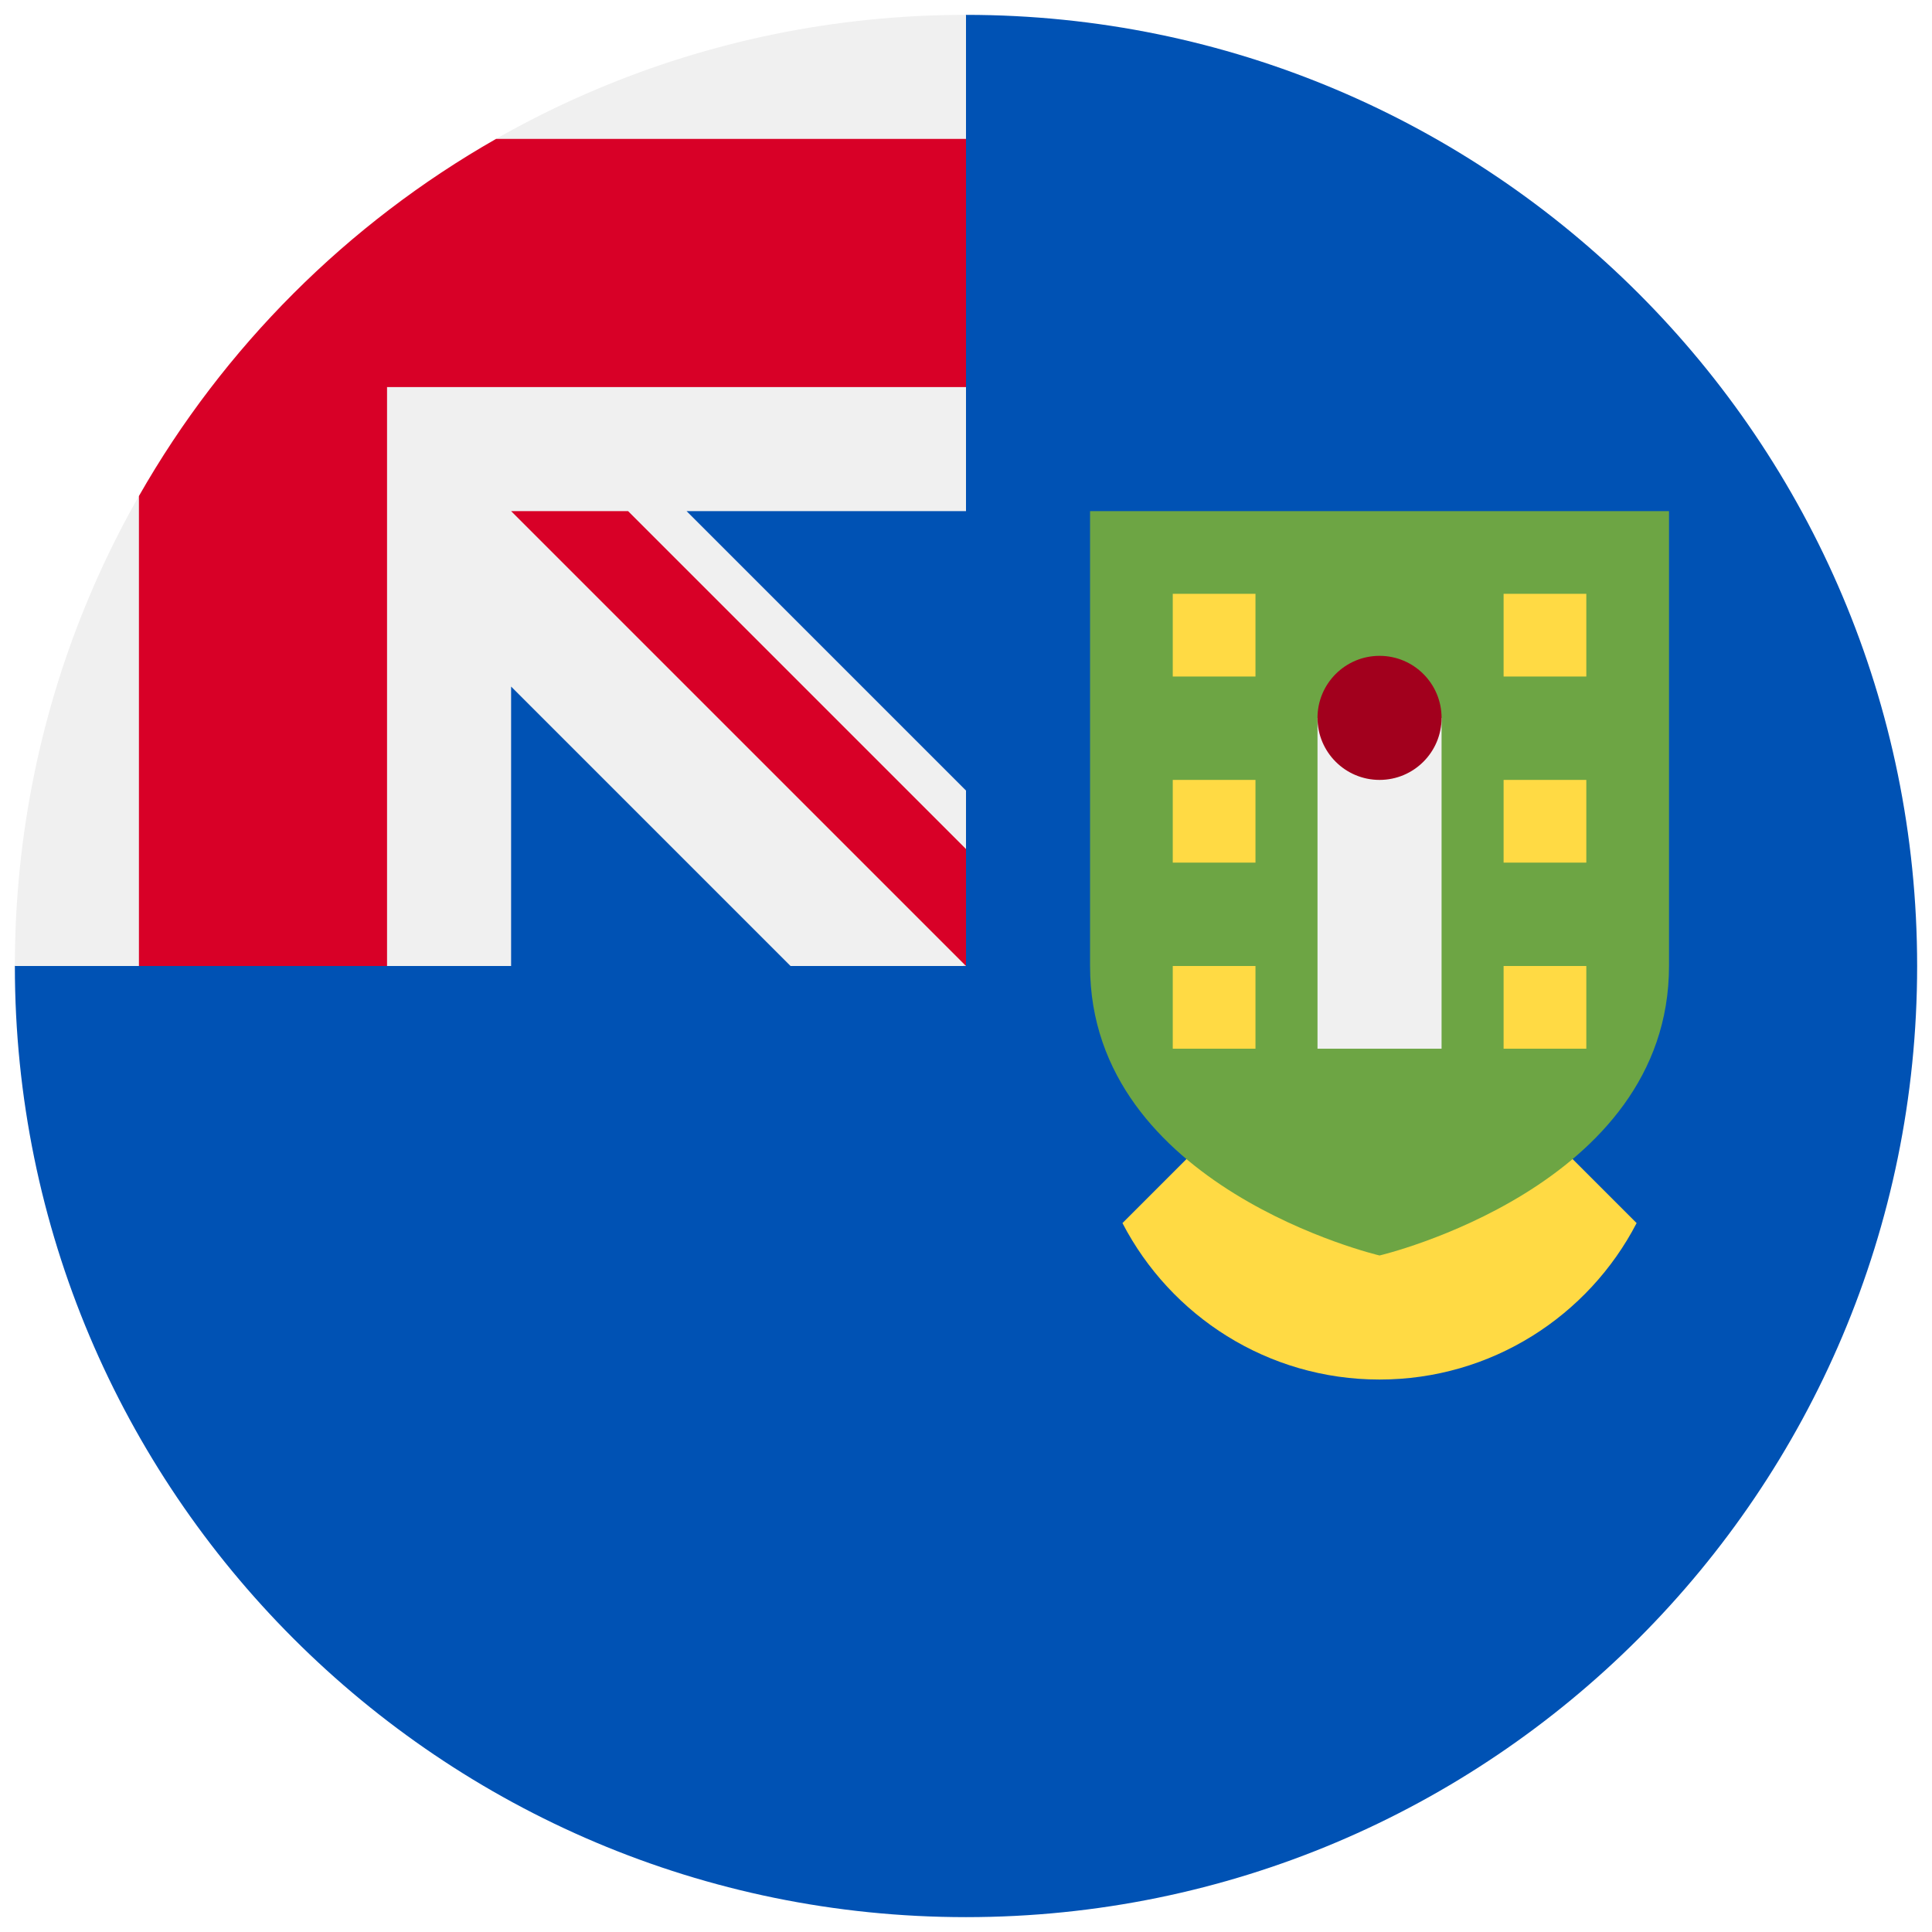 <svg width="520" height="520" viewBox="0 0 520 520" fill="none" xmlns="http://www.w3.org/2000/svg">
<g clip-path="url(#clip0_105_1084)" filter="url(#filter0_d_105_1084)">
<path d="M516 256C516 397.384 401.384 512 260 512C118.616 512 4 397.384 4 256C4 256.061 260 0.028 260 0C401.384 0 516 114.616 516 256Z" fill="#0052B4"/>
<path d="M259.315 256H260C260 255.77 260 255.546 260 255.315C259.772 255.544 259.544 255.772 259.315 256Z" fill="#F0F0F0"/>
<path d="M260 133.565C260 88.52 260 59.005 260 0H259.957C118.591 0.024 4 114.629 4 256H137.565V180.789L212.776 256H259.316C259.544 255.772 259.772 255.544 260.001 255.315C260.001 238.068 260.001 222.679 260.001 208.778L184.788 133.565H260Z" fill="#F0F0F0"/>
<path d="M133.515 33.391C93.476 56.19 60.189 89.476 37.391 129.515V256H104.174V100.176V100.174H260C260 79.111 260 59.045 260 33.391H133.515Z" fill="#D80027"/>
<path d="M371.304 256L302.111 325.193C315.079 350.204 341.187 367.304 371.304 367.304C401.421 367.304 427.529 350.204 440.497 325.193L371.304 256Z" fill="#FFDA44"/>
<path d="M260 224.519L169.045 133.566H137.565V133.568L259.998 256H260C260 256 260 234.293 260 224.519Z" fill="#D80027"/>
<path d="M293.391 133.565V255.999V256C293.392 315.639 371.304 333.913 371.304 333.913C371.304 333.913 449.216 315.639 449.217 256V255.999V133.565H293.391Z" fill="#6DA544"/>
<path d="M354.609 189.217H388V278.26H354.609V189.217Z" fill="#F0F0F0"/>
<path d="M371.304 205.913C380.525 205.913 388 198.438 388 189.217C388 179.996 380.525 172.521 371.304 172.521C362.083 172.521 354.608 179.996 354.608 189.217C354.608 198.438 362.083 205.913 371.304 205.913Z" fill="#A2001D"/>
<path d="M315.652 155.826H337.913V178.087H315.652V155.826Z" fill="#FFDA44"/>
<path d="M315.652 205.913H337.913V228.174H315.652V205.913Z" fill="#FFDA44"/>
<path d="M315.652 256H337.913V278.261H315.652V256Z" fill="#FFDA44"/>
<path d="M404.696 155.826H426.957V178.087H404.696V155.826Z" fill="#FFDA44"/>
<path d="M404.696 205.913H426.957V228.174H404.696V205.913Z" fill="#FFDA44"/>
<path d="M404.696 256H426.957V278.261H404.696V256Z" fill="#FFDA44"/>
</g>
<defs>
<filter id="filter0_d_105_1084" x="0" y="0" width="520" height="520" filterUnits="userSpaceOnUse" color-interpolation-filters="sRGB">
<feFlood flood-opacity="0" result="BackgroundImageFix"/>
<feColorMatrix in="SourceAlpha" type="matrix" values="0 0 0 0 0 0 0 0 0 0 0 0 0 0 0 0 0 0 127 0" result="hardAlpha"/>
<feOffset dy="4"/>
<feGaussianBlur stdDeviation="2"/>
<feComposite in2="hardAlpha" operator="out"/>
<feColorMatrix type="matrix" values="0 0 0 0 0 0 0 0 0 0 0 0 0 0 0 0 0 0 0.25 0"/>
<feBlend mode="normal" in2="BackgroundImageFix" result="effect1_dropShadow_105_1084"/>
<feBlend mode="normal" in="SourceGraphic" in2="effect1_dropShadow_105_1084" result="shape"/>
</filter>
<clipPath id="clip0_105_1084">
<rect width="512" height="512" fill="white" transform="translate(4)"/>
</clipPath>
</defs>
</svg>
